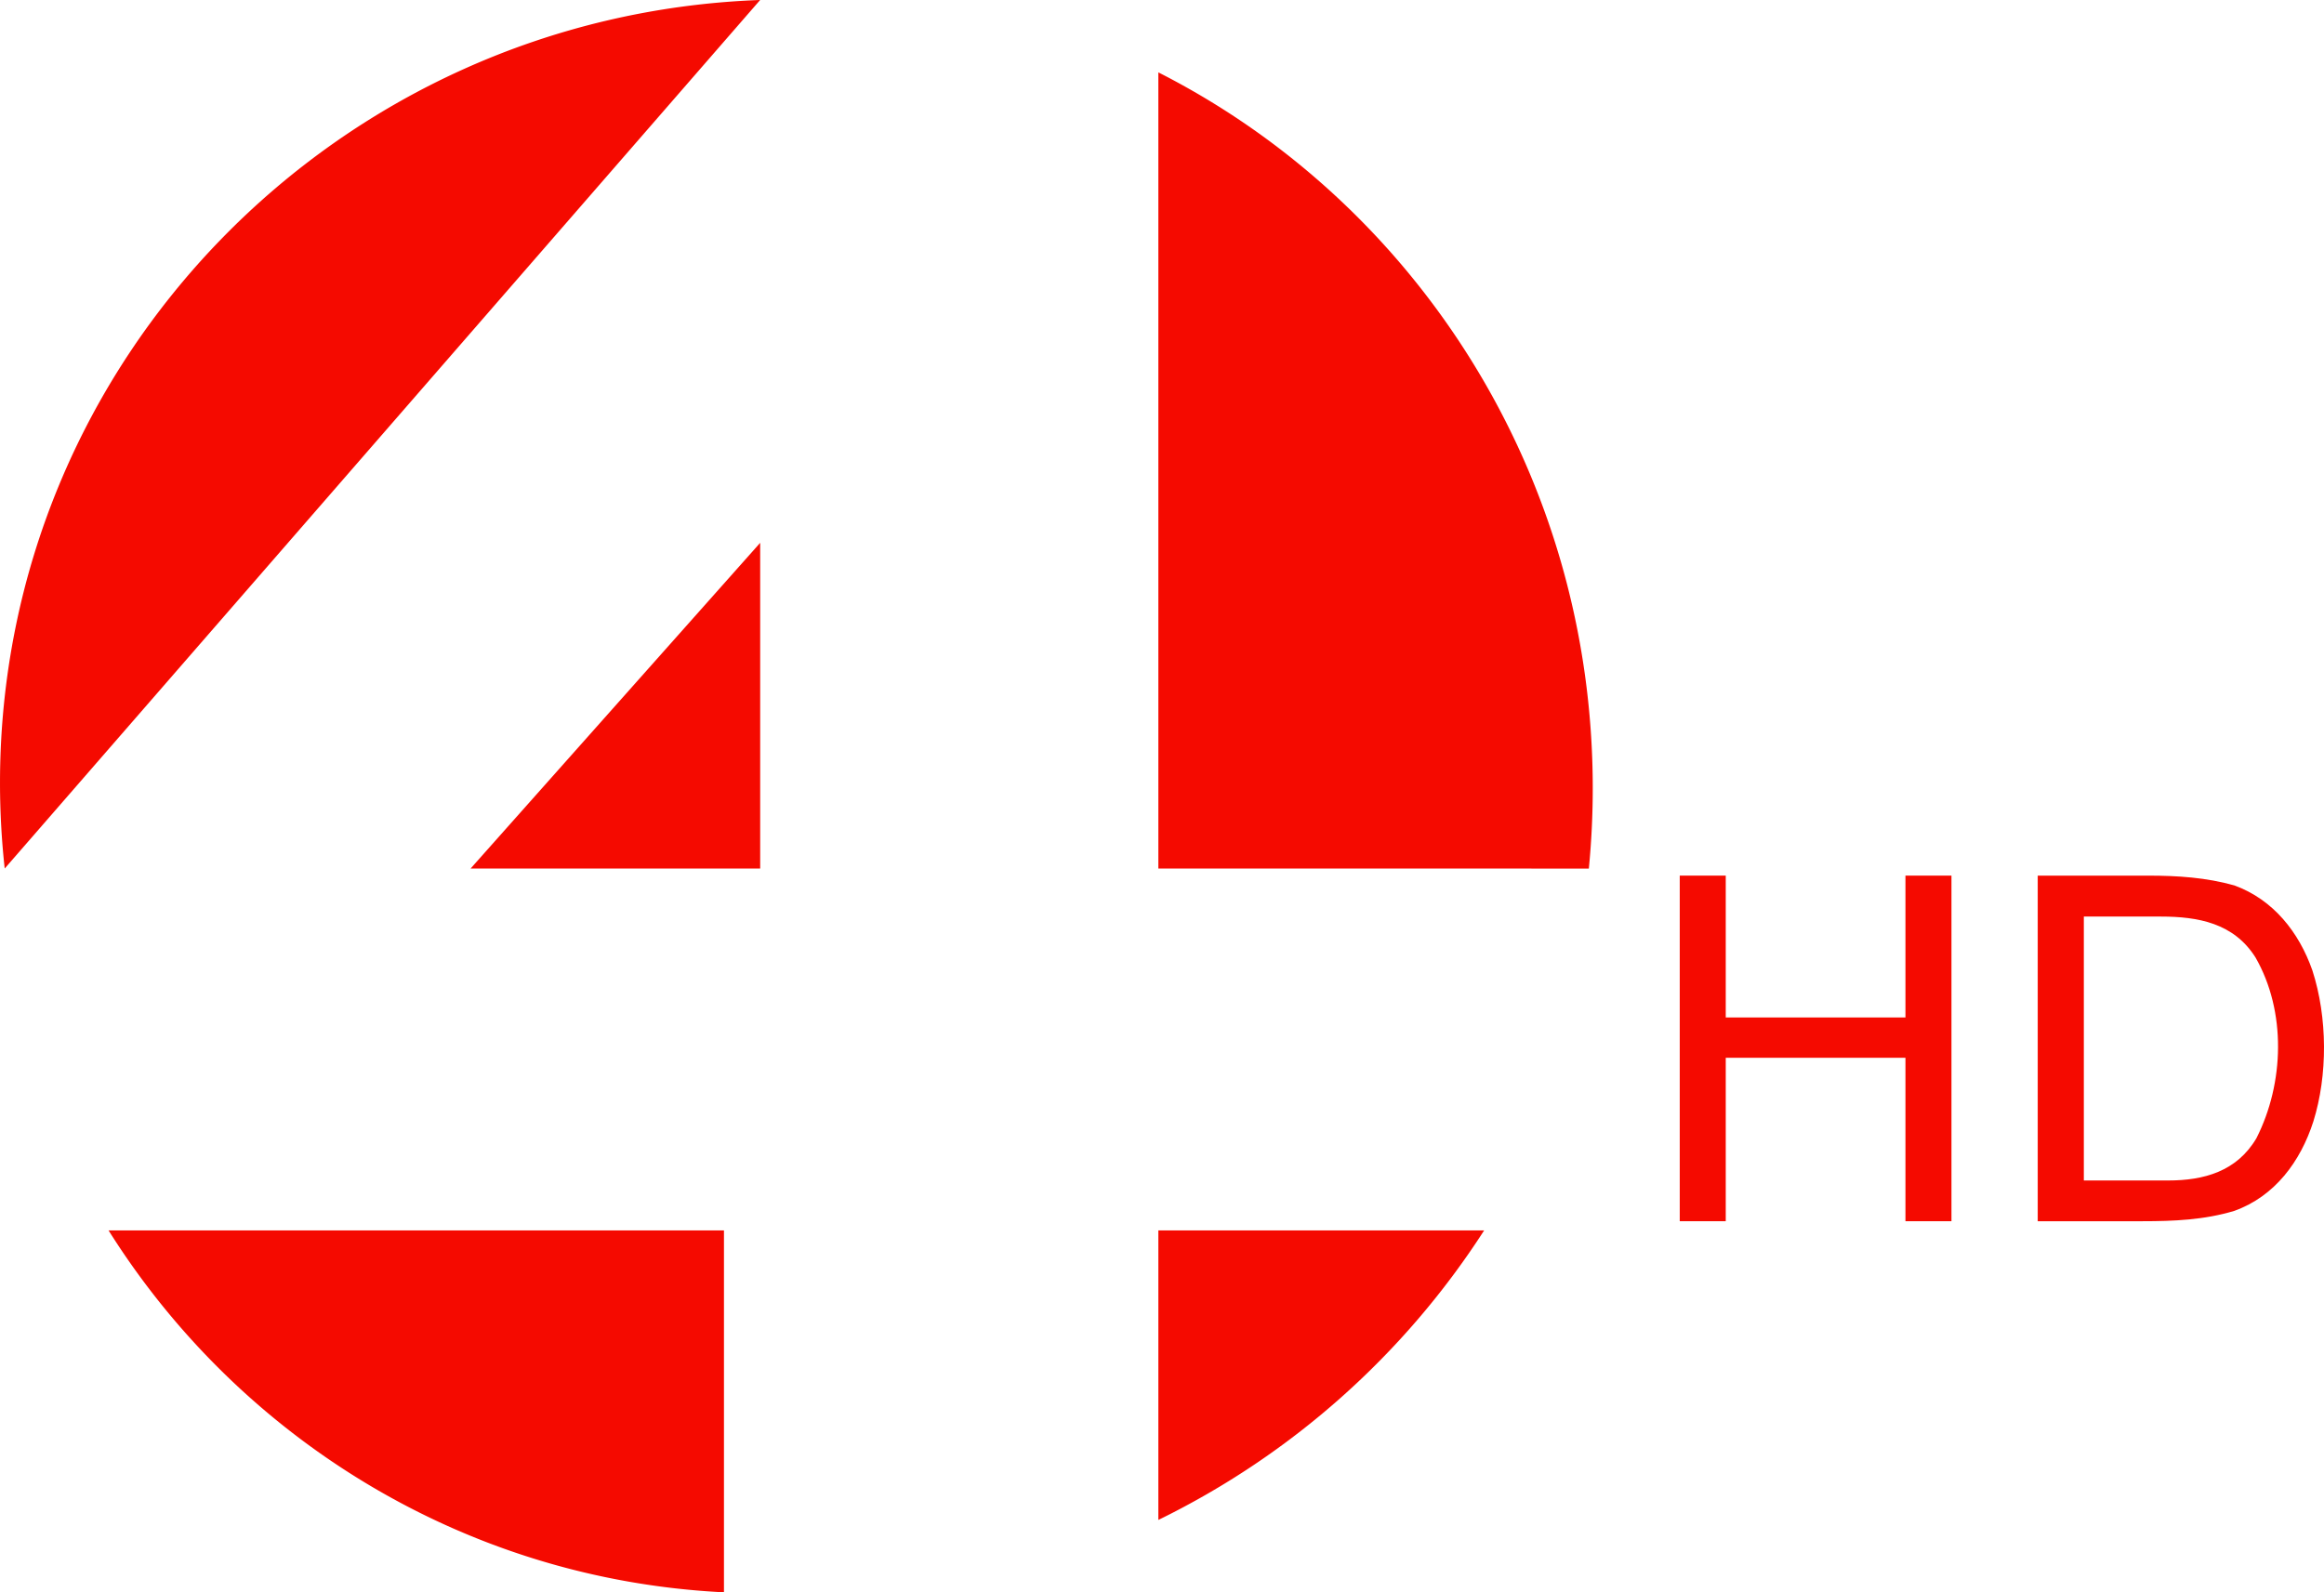 <svg width="600pt" height="411.21pt" version="1.1" viewBox="0 0 600 411.21" xmlns="http://www.w3.org/2000/svg">
 <g fill="#f50a00" stroke-width="3.125">
  <path d="m433.67 226.12v89.247h11.876v-42.206h46.395v42.206h11.88v-89.247h-11.88v36.63h-46.395v-36.63z"/>
  <path d="m526.09 315.37v-89.247h28.546c7.508 0 14.963 0.48 22.241 2.534 10.075 3.679 16.688 12.142 20.12 21.93 3.945 12.181 3.973 27.121 0.256 39.02-3.295 10.28-9.907 19.324-20.408 23.091-7.726 2.335-15.673 2.671-23.679 2.671h-27.077m11.908-78.674v68.154h21.762c9.166 0 17.733-2.296 22.806-10.935 7.188-14.189 7.751-32.723-0.25-46.662-5.604-8.875-14.806-10.557-24.456-10.557z"/>
 </g>
 <path d="m196.26 224.29h-74.765l74.765-84.111zm102.8 0v-205.6c66.457 33.738 112.15 103.83 112.15 184.86 0 7-0.345 13.925-1.009 20.747zm0 93.456h84.11a209.49 209.49 0 0 1-84.11 74.765zm-112.15 0v93.456c-66.896-3.318-125.14-39.794-158.88-93.456zm9.346-317.75-195.04 224.29a202.67 202.67 0 0 1-1.214-22.121c0-109.2 87.195-198.19 196.26-202.17z" fill="#f50a00" fill-rule="evenodd" stroke-width="9.346"/>
</svg>
